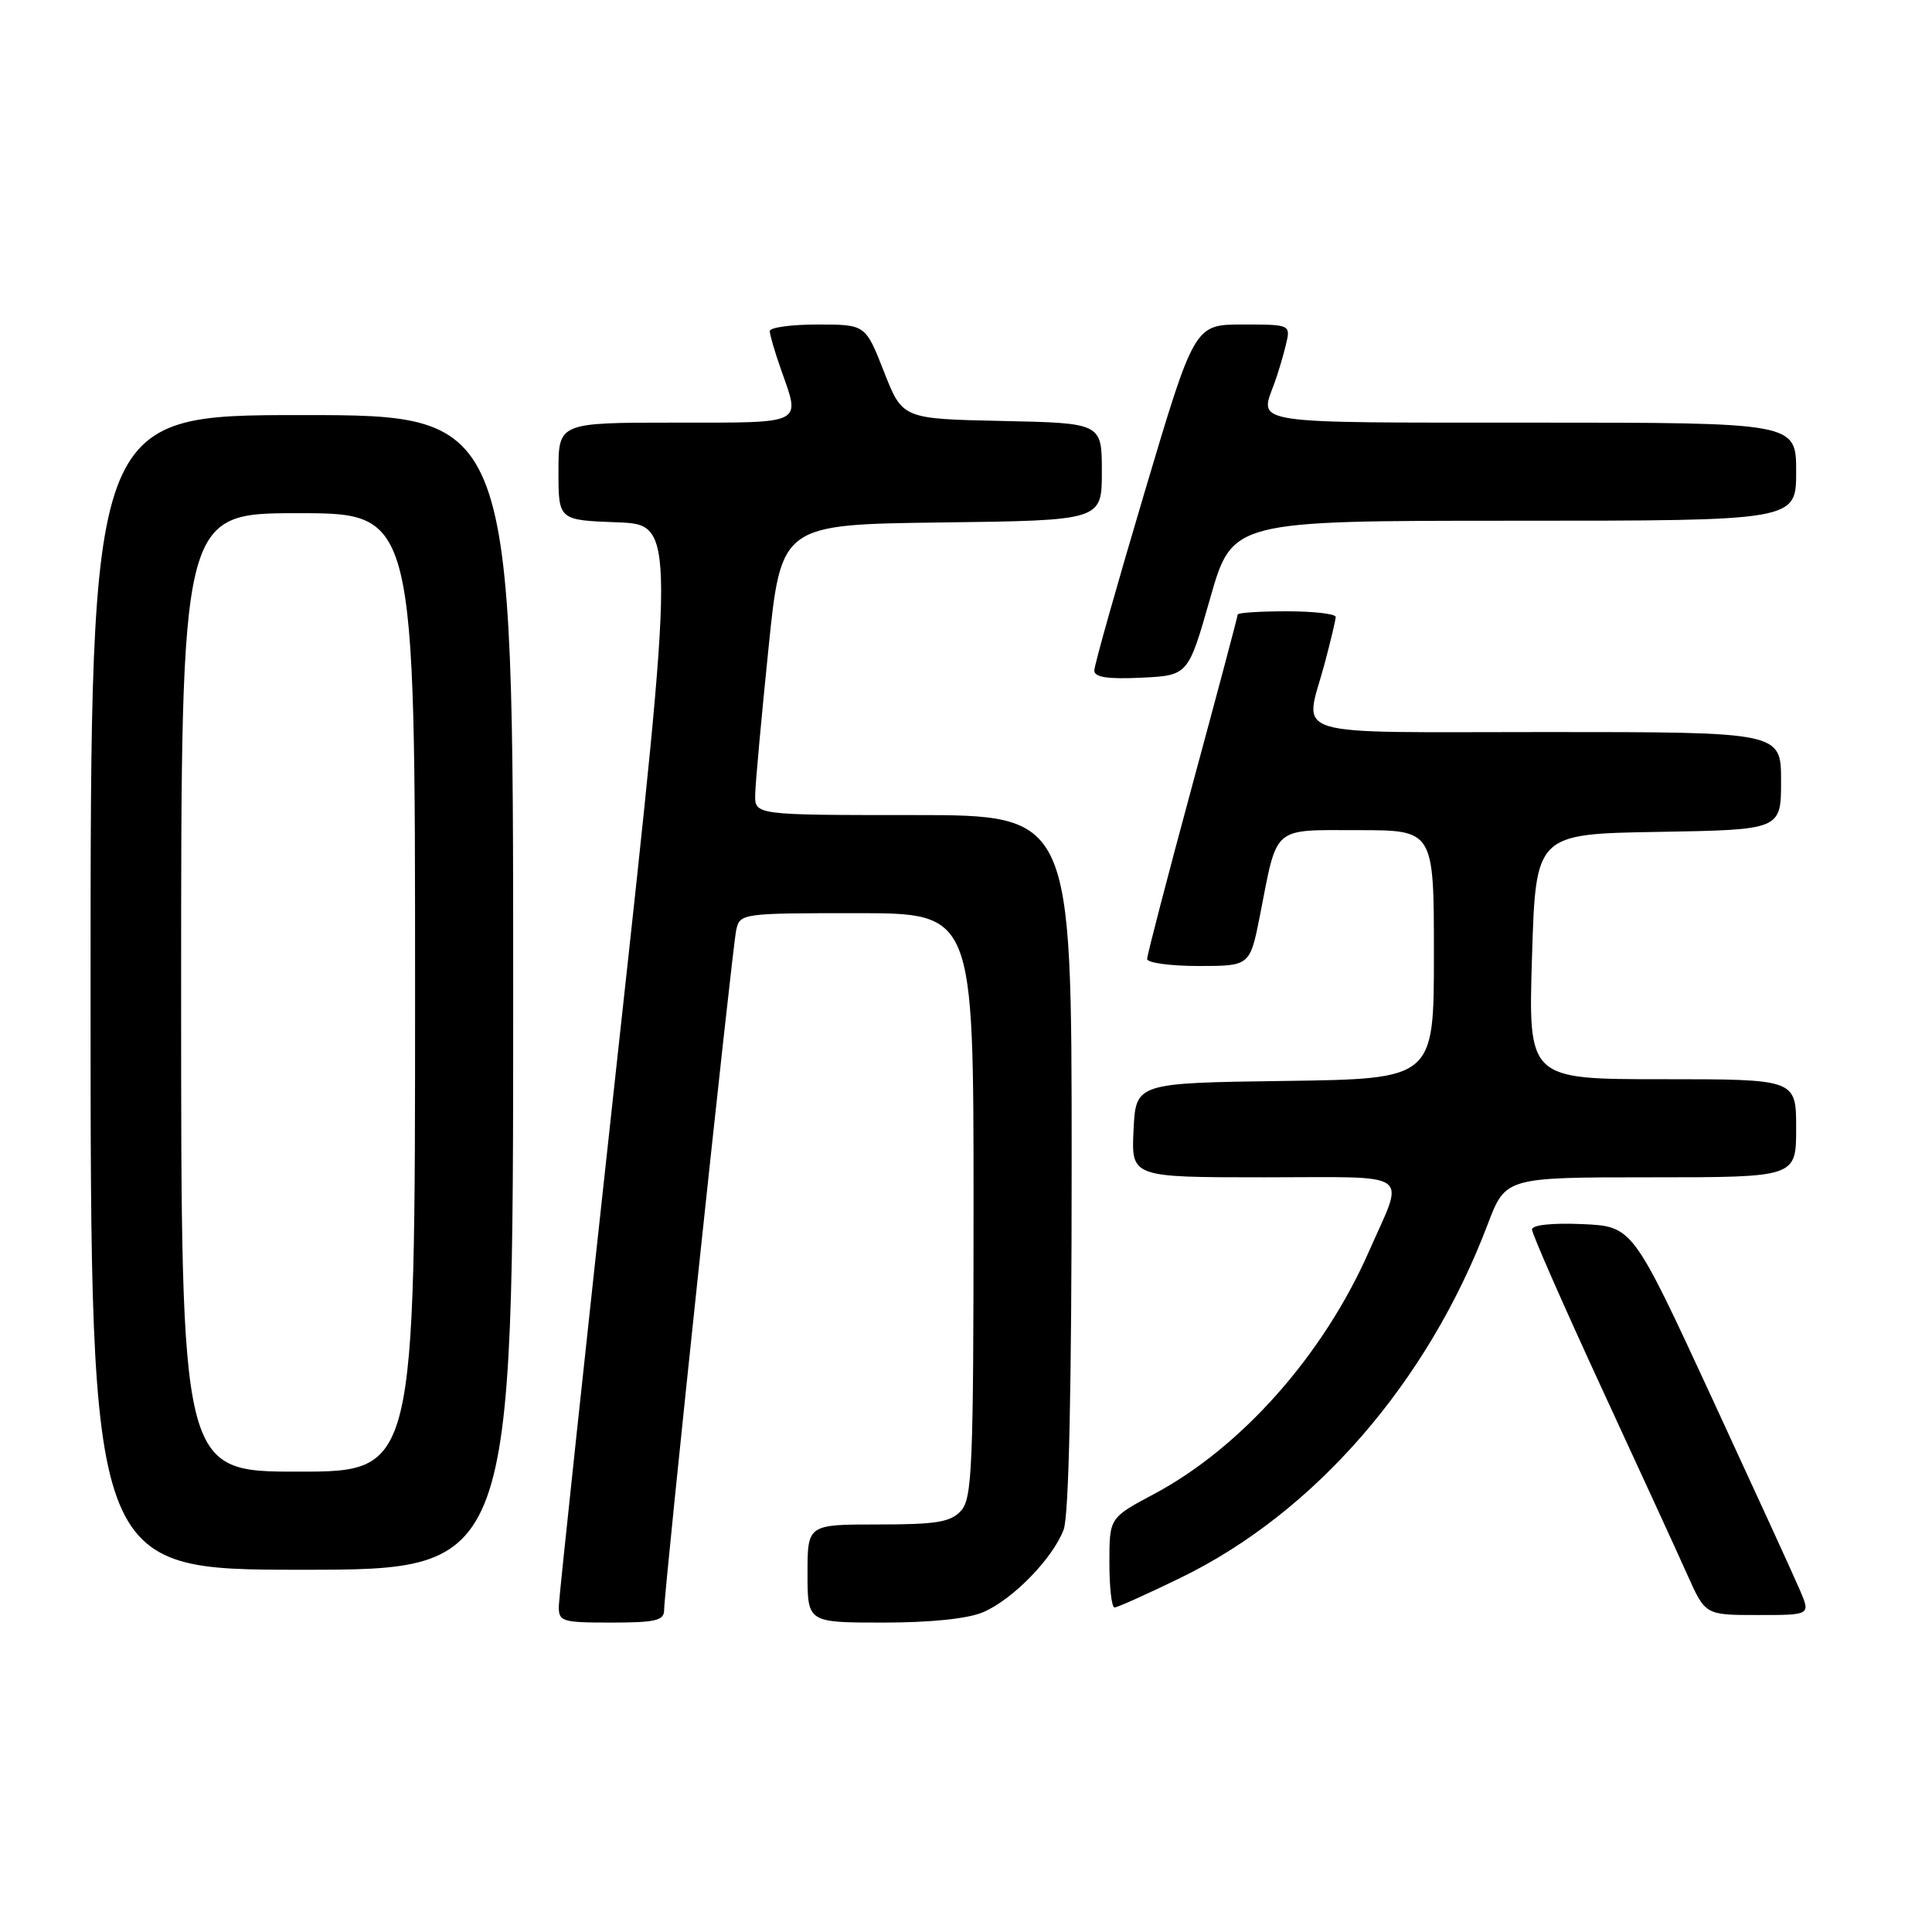<?xml version="1.0" encoding="UTF-8" standalone="no"?>
<!DOCTYPE svg PUBLIC "-//W3C//DTD SVG 1.1//EN" "http://www.w3.org/Graphics/SVG/1.1/DTD/svg11.dtd" >
<svg xmlns="http://www.w3.org/2000/svg" xmlns:xlink="http://www.w3.org/1999/xlink" version="1.1" viewBox="0 0 256 256">
 <g >
 <path fill="currentColor"
d=" M 88.00 213.34 C 88.00 210.71 97.00 125.75 97.55 123.25 C 98.03 121.03 98.28 121.00 113.52 121.00 C 129.00 121.00 129.00 121.00 129.00 159.67 C 129.00 194.25 128.82 198.54 127.35 200.17 C 125.97 201.69 124.13 202.00 116.35 202.00 C 107.00 202.00 107.00 202.00 107.00 208.50 C 107.00 215.00 107.00 215.00 117.03 215.00 C 123.34 215.00 128.26 214.49 130.28 213.62 C 134.20 211.94 139.50 206.50 140.94 202.68 C 141.63 200.85 142.00 183.89 142.00 153.93 C 142.00 108.00 142.00 108.00 121.00 108.00 C 100.00 108.00 100.00 108.00 100.07 105.25 C 100.10 103.74 100.89 95.08 101.82 86.00 C 103.50 69.50 103.50 69.50 124.75 69.23 C 146.00 68.96 146.00 68.96 146.00 62.51 C 146.00 56.06 146.00 56.06 132.79 55.78 C 119.58 55.50 119.58 55.50 117.13 49.25 C 114.68 43.00 114.68 43.00 108.34 43.00 C 104.85 43.00 102.00 43.39 102.00 43.87 C 102.00 44.36 102.67 46.66 103.50 49.00 C 106.08 56.32 106.73 56.00 89.50 56.00 C 74.00 56.00 74.00 56.00 74.00 62.46 C 74.00 68.92 74.00 68.92 81.77 69.21 C 89.54 69.50 89.54 69.50 81.82 140.00 C 77.58 178.78 74.08 211.51 74.05 212.75 C 74.00 214.87 74.39 215.00 81.00 215.00 C 86.86 215.00 88.00 214.73 88.00 213.34 Z  M 238.52 210.75 C 237.76 208.96 232.45 197.38 226.73 185.00 C 216.32 162.50 216.32 162.50 209.66 162.20 C 205.64 162.03 203.00 162.31 203.00 162.92 C 203.00 163.48 207.11 172.84 212.13 183.72 C 217.16 194.60 222.33 205.86 223.62 208.75 C 225.97 214.00 225.97 214.00 232.94 214.00 C 239.90 214.00 239.90 214.00 238.52 210.75 Z  M 156.43 209.07 C 174.18 200.44 189.17 183.19 197.12 162.25 C 199.49 156.00 199.49 156.00 218.74 156.00 C 238.00 156.00 238.00 156.00 238.00 149.50 C 238.00 143.00 238.00 143.00 220.25 143.00 C 202.50 143.00 202.50 143.00 203.00 126.75 C 203.50 110.50 203.50 110.50 219.75 110.23 C 236.00 109.95 236.00 109.95 236.00 103.48 C 236.00 97.00 236.00 97.00 205.00 97.00 C 169.83 97.00 172.84 97.92 175.50 88.00 C 176.31 84.97 176.98 82.16 176.99 81.75 C 176.99 81.34 174.07 81.00 170.50 81.00 C 166.93 81.00 164.00 81.19 164.00 81.43 C 164.00 81.67 161.30 91.82 158.00 104.00 C 154.70 116.18 152.00 126.56 152.00 127.07 C 152.00 127.58 155.07 128.00 158.82 128.00 C 165.63 128.00 165.63 128.00 166.96 121.25 C 169.30 109.29 168.48 110.00 179.98 110.00 C 190.00 110.00 190.00 110.00 190.00 126.48 C 190.00 142.96 190.00 142.96 170.25 143.23 C 150.50 143.50 150.50 143.50 150.20 149.75 C 149.90 156.00 149.90 156.00 167.52 156.00 C 187.62 156.00 186.16 154.96 181.38 165.85 C 175.35 179.54 164.49 191.80 152.89 197.98 C 147.00 201.12 147.00 201.12 147.00 207.06 C 147.00 210.33 147.30 213.00 147.68 213.00 C 148.05 213.00 151.99 211.23 156.43 209.07 Z  M 68.00 131.50 C 68.00 55.00 68.00 55.00 40.00 55.00 C 12.00 55.00 12.00 55.00 12.00 131.50 C 12.00 208.00 12.00 208.00 40.00 208.00 C 68.00 208.00 68.00 208.00 68.00 131.50 Z  M 160.36 79.25 C 163.29 69.00 163.29 69.00 200.64 69.00 C 238.00 69.00 238.00 69.00 238.00 62.50 C 238.00 56.00 238.00 56.00 203.00 56.00 C 165.22 56.00 166.85 56.25 168.85 50.82 C 169.32 49.54 170.01 47.26 170.37 45.75 C 171.04 43.00 171.04 43.00 164.66 43.00 C 158.27 43.00 158.27 43.00 151.64 65.30 C 147.99 77.57 145.00 88.16 145.00 88.85 C 145.00 89.74 146.76 90.01 151.22 89.80 C 157.44 89.50 157.44 89.50 160.36 79.25 Z  M 24.00 131.50 C 24.00 68.00 24.00 68.00 39.50 68.00 C 55.00 68.00 55.00 68.00 55.00 131.50 C 55.00 195.00 55.00 195.00 39.50 195.00 C 24.00 195.00 24.00 195.00 24.00 131.50 Z "/>
</g>
</svg>